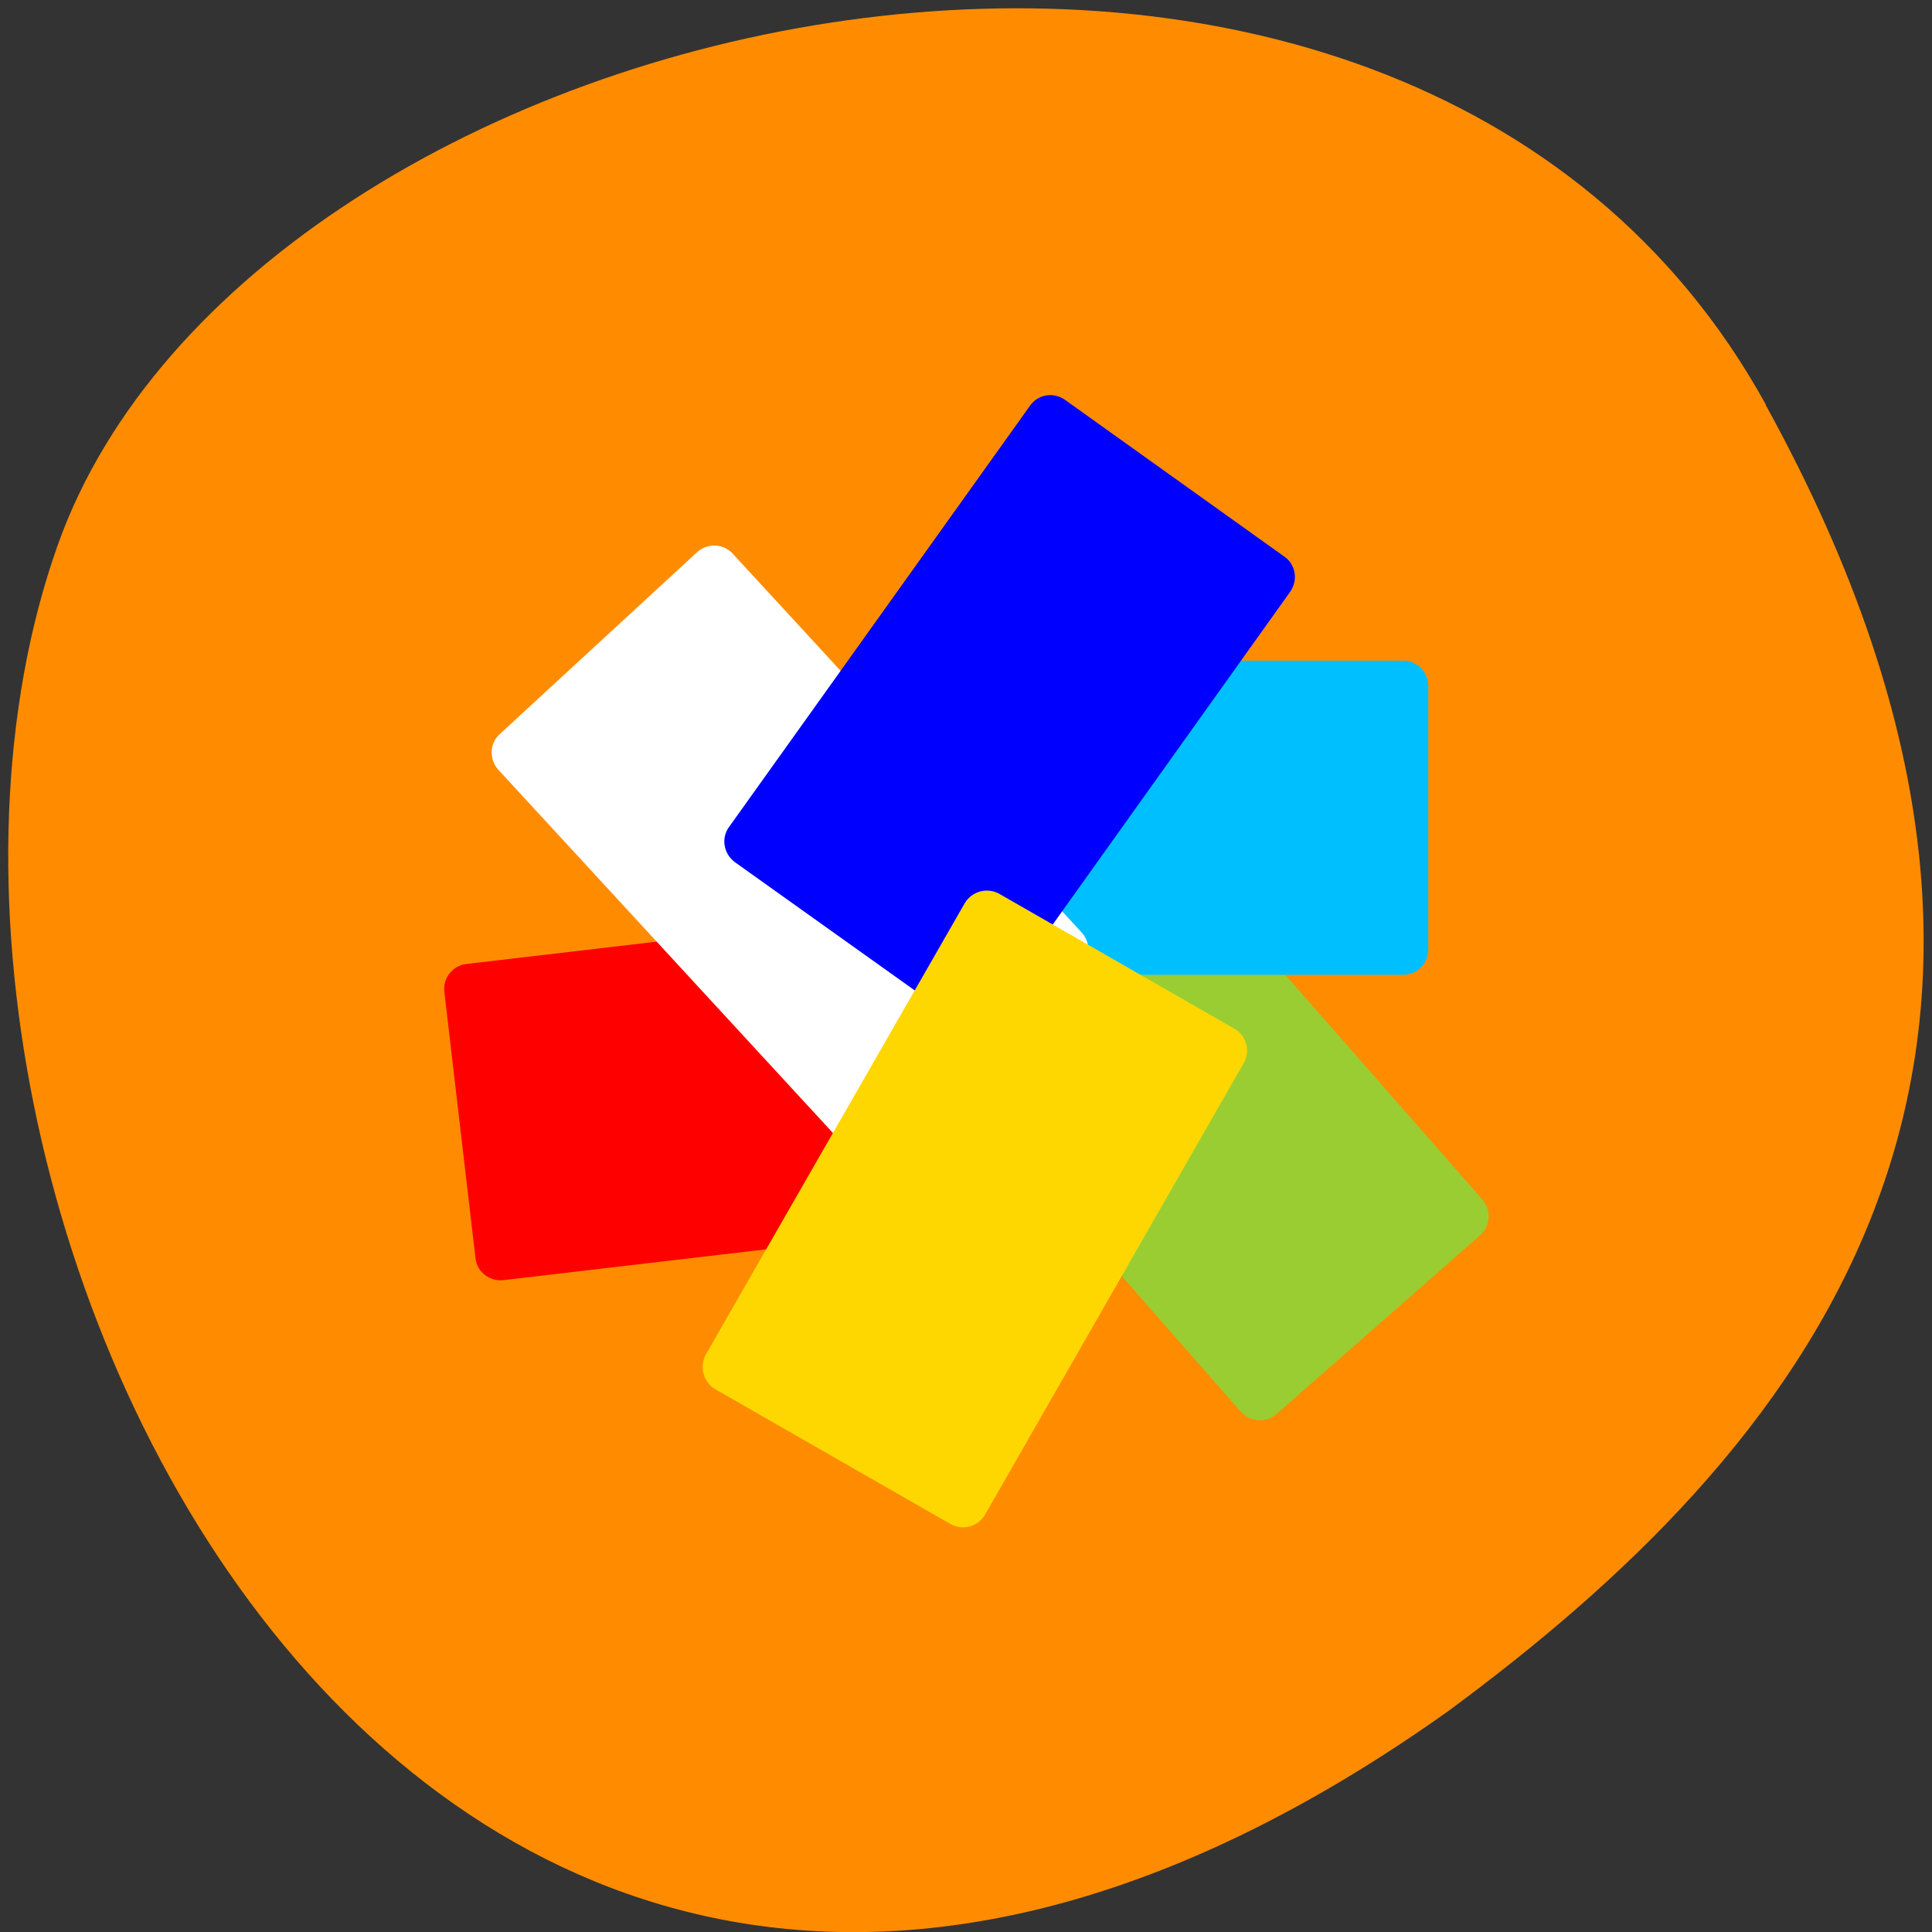
<svg xmlns="http://www.w3.org/2000/svg" xmlns:xlink="http://www.w3.org/1999/xlink" width="22px" height="22px" viewBox="0 0 22 22" version="1.1">
<rect x="0" y="0" width="22" height="22" fill="#333333" stroke="none"/>
<g id="surface1">
<path style=" stroke:none;fill-rule:nonzero;fill:rgb(100%,54.902%,0%);fill-opacity:1;" d="M 20.109 4.609 C 15.938 -2.965 2.867 -0.027 0.656 6.211 C -1.98 13.641 4.879 27.75 16.492 19.484 C 20.406 16.598 24.277 12.184 20.105 4.609 Z M 20.109 4.609 "/>
<path style="fill-rule:evenodd;fill:rgb(60.392%,80.392%,19.608%);fill-opacity:1;stroke-width:1.149;stroke-linecap:butt;stroke-linejoin:miter;stroke:rgb(60.392%,80.392%,19.608%);stroke-opacity:1;stroke-miterlimit:4;" d="M 178.998 -42.058 L 247.538 -42.05 C 249.051 -42.052 250.289 -40.843 250.295 -39.265 L 250.316 -3.612 C 250.317 -2.098 249.045 -0.856 247.531 -0.855 L 179.025 -0.833 C 177.478 -0.861 176.27 -2.104 176.268 -3.617 L 176.277 -39.305 C 176.276 -40.819 177.484 -42.056 178.998 -42.058 Z M 178.998 -42.058 " transform="matrix(0.057,0.065,-0.065,0.057,0,0)"/>
<path style="fill-rule:evenodd;fill:rgb(0%,74.902%,100%);fill-opacity:1;stroke-width:1.145;stroke-linecap:butt;stroke-linejoin:miter;stroke:rgb(0%,74.902%,100%);stroke-opacity:1;stroke-miterlimit:4;" d="M 116.545 88.045 L 185.773 88.045 C 187.318 88.045 188.545 89.318 188.545 90.864 L 188.545 125.727 C 188.545 127.273 187.318 128.5 185.773 128.5 L 116.545 128.5 C 115 128.5 113.727 127.273 113.727 125.727 L 113.727 90.864 C 113.727 89.318 115 88.045 116.545 88.045 Z M 116.545 88.045 " transform="matrix(0.086,0,0,0.086,0,0)"/>
<path style="fill-rule:evenodd;fill:rgb(100%,0%,0%);fill-opacity:1;stroke-width:1.149;stroke-linecap:butt;stroke-linejoin:miter;stroke:rgb(100%,0%,0%);stroke-opacity:1;stroke-miterlimit:4;" d="M -115.113 -176.43 L -46.628 -176.405 C -45.117 -176.407 -43.842 -175.201 -43.846 -173.645 L -43.869 -137.984 C -43.872 -136.428 -45.118 -135.204 -46.629 -135.202 L -115.114 -135.228 C -116.67 -135.231 -117.899 -136.432 -117.896 -137.988 L -117.918 -173.654 C -117.92 -175.165 -116.669 -176.434 -115.113 -176.43 Z M -115.113 -176.43 " transform="matrix(-0.085,0.01,-0.01,-0.085,0,0)"/>
<path style="fill-rule:evenodd;fill:rgb(100%,100%,100%);fill-opacity:1;stroke-width:1.149;stroke-linecap:butt;stroke-linejoin:miter;stroke:rgb(100%,100%,100%);stroke-opacity:1;stroke-miterlimit:4;" d="M 120.16 -21.24 L 188.649 -21.26 C 190.193 -21.261 191.437 -19.994 191.437 -18.45 L 191.427 17.227 C 191.425 18.707 190.192 19.981 188.648 19.982 L 120.159 20.002 C 118.646 19.969 117.372 18.736 117.404 17.222 L 117.381 -18.485 C 117.414 -19.998 118.616 -21.239 120.16 -21.24 Z M 120.16 -21.24 " transform="matrix(0.058,0.063,-0.063,0.058,0,0)"/>
<path style="fill-rule:evenodd;fill:rgb(0%,0%,100%);fill-opacity:1;stroke-width:1.149;stroke-linecap:butt;stroke-linejoin:miter;stroke:rgb(0%,0%,100%);stroke-opacity:1;stroke-miterlimit:4;" d="M -35.499 -183.931 L 32.987 -183.959 C 34.514 -183.939 35.745 -182.697 35.724 -181.169 L 35.752 -145.508 C 35.731 -143.98 34.516 -142.713 32.989 -142.733 L -35.524 -142.742 C -37.062 -142.699 -38.292 -143.941 -38.298 -145.505 L -38.289 -181.194 C -38.306 -182.694 -37.063 -183.925 -35.499 -183.931 Z M -35.499 -183.931 " transform="matrix(-0.05,0.07,-0.07,-0.05,0,0)"/>
<path style="fill-rule:evenodd;fill:rgb(100%,84.314%,0%);fill-opacity:1;stroke-width:1.149;stroke-linecap:butt;stroke-linejoin:miter;stroke:rgb(100%,84.314%,0%);stroke-opacity:1;stroke-miterlimit:4;" d="M 40.033 -211.193 L 108.5 -211.213 C 110.067 -211.218 111.296 -209.984 111.302 -208.416 L 111.309 -172.768 C 111.292 -171.24 110.057 -170.011 108.513 -169.966 L 40.023 -169.986 C 38.495 -170.002 37.266 -171.237 37.243 -172.742 L 37.253 -208.453 C 37.23 -209.958 38.505 -211.21 40.033 -211.193 Z M 40.033 -211.193 " transform="matrix(-0.043,0.075,-0.075,-0.043,0,0)"/>
</g>
</svg>
